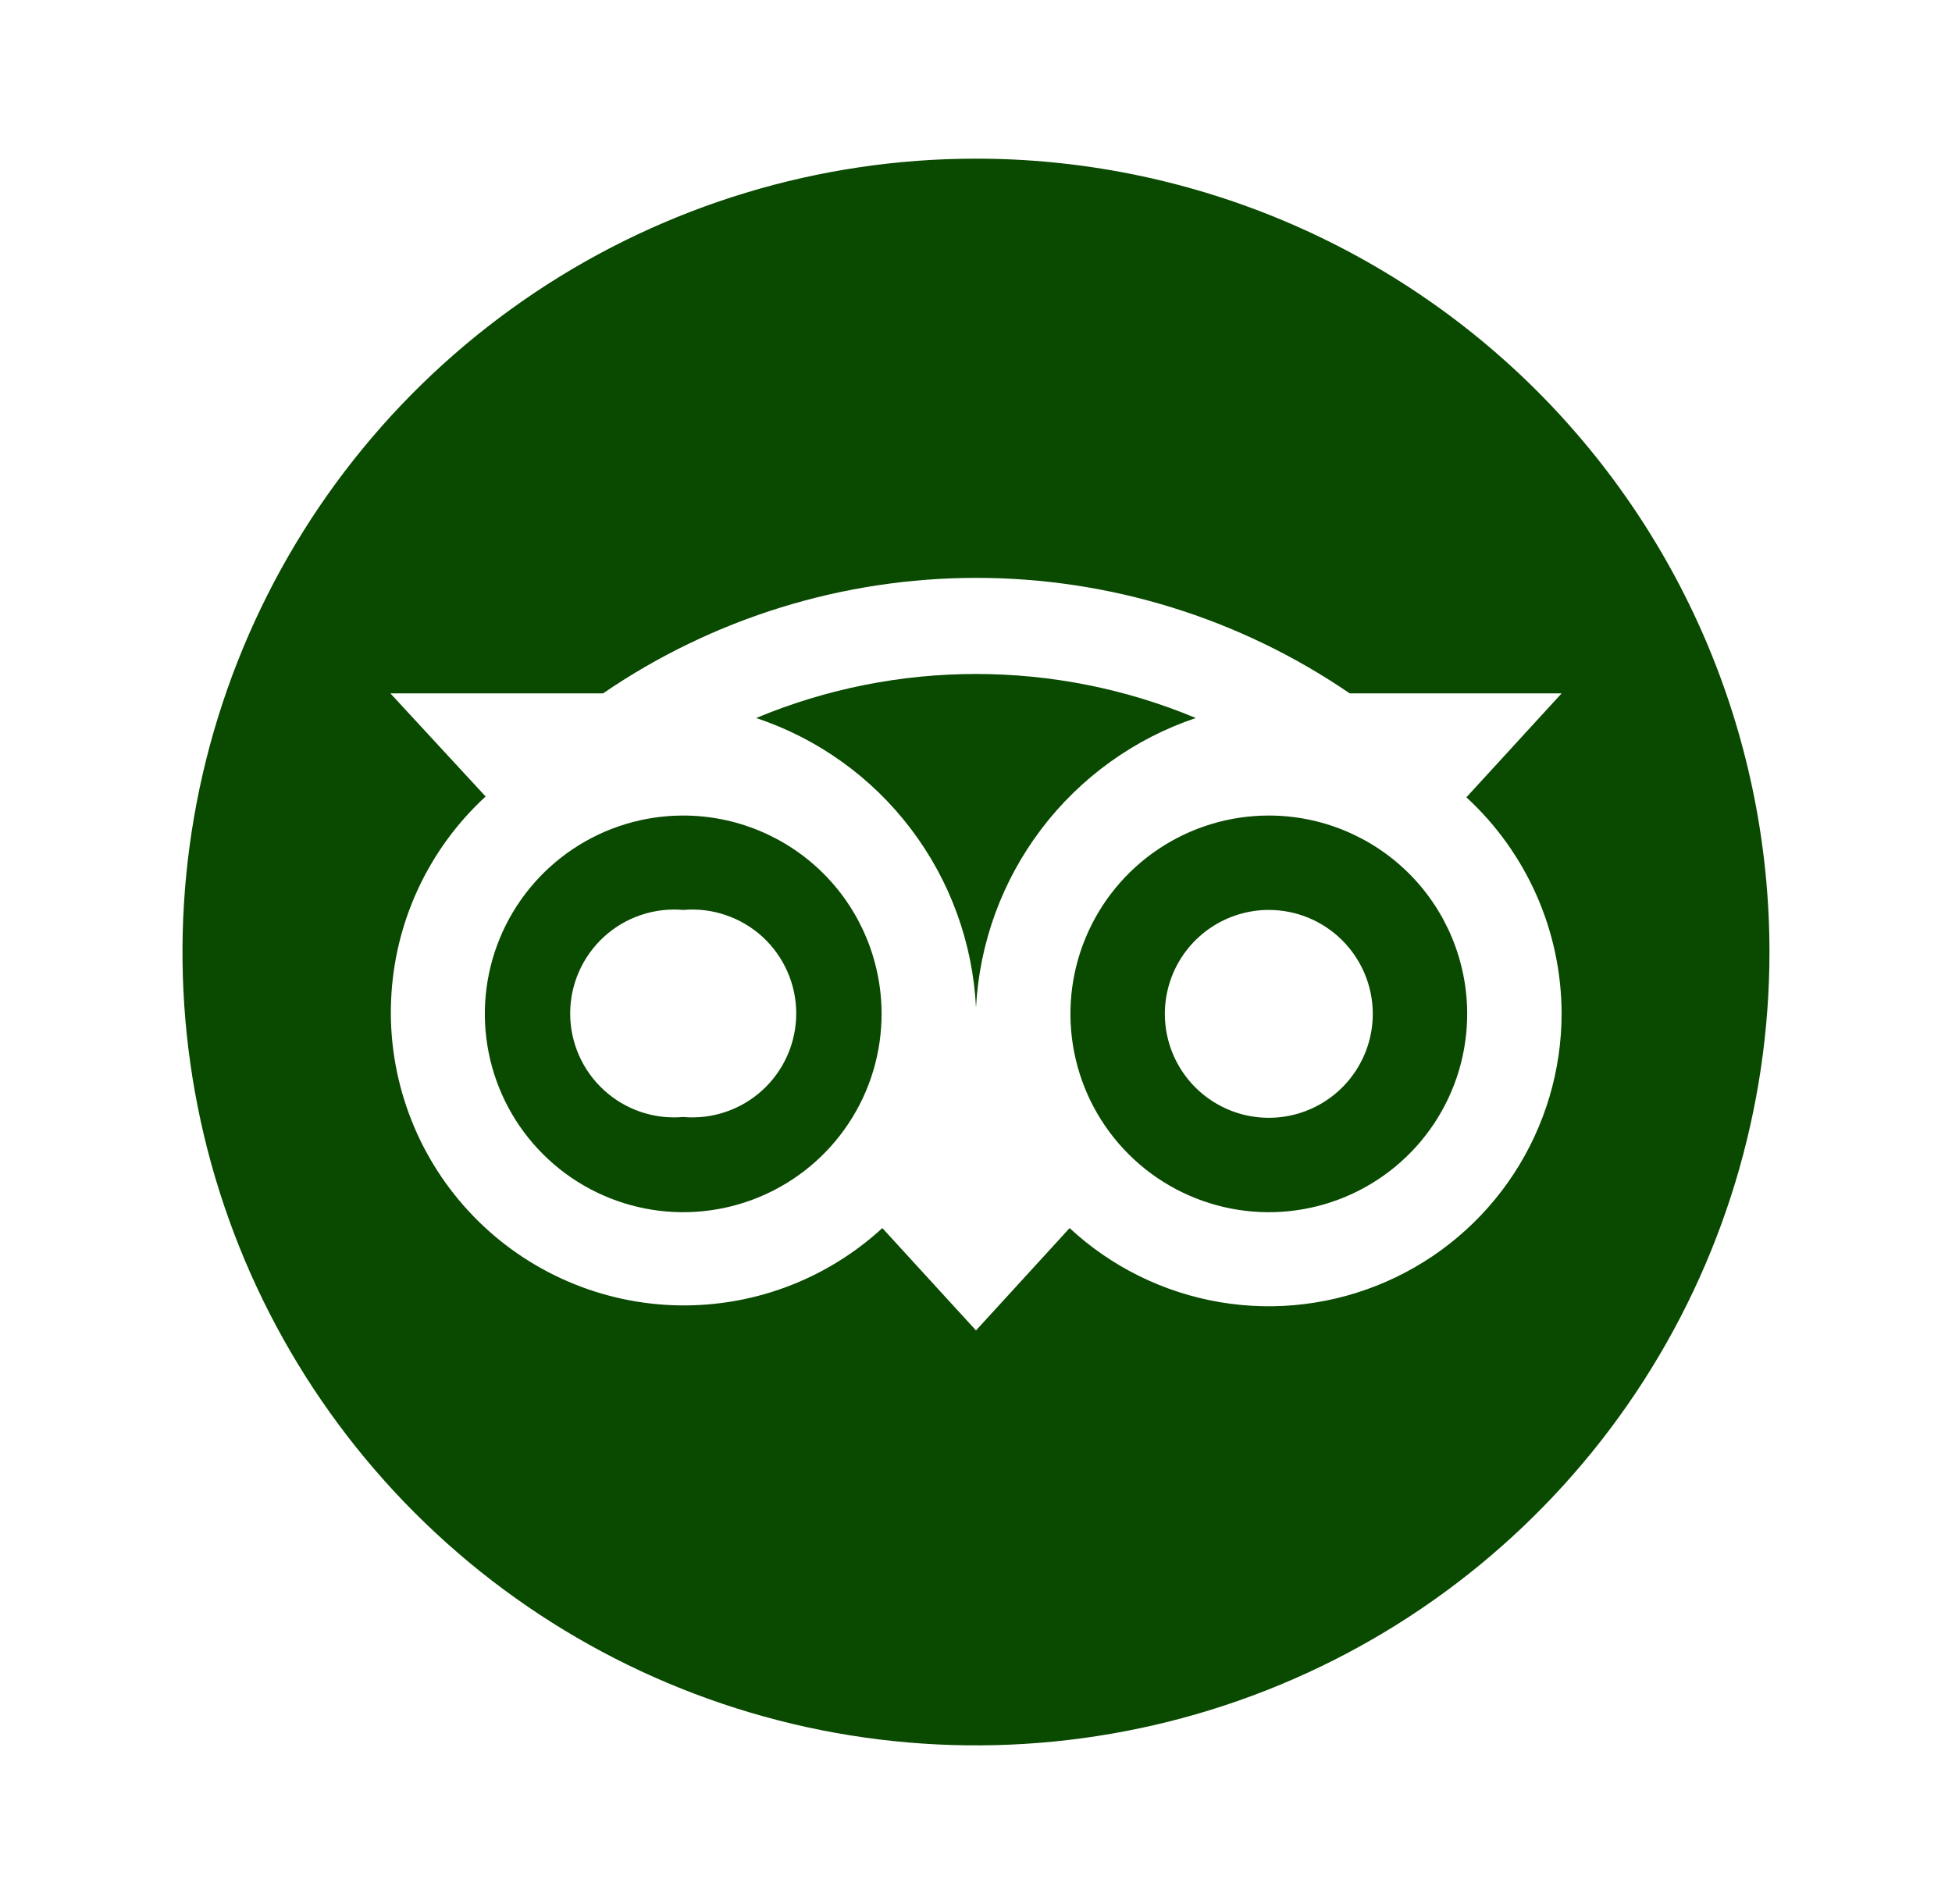 <svg width="41" height="40" viewBox="0 0 41 40" fill="none" xmlns="http://www.w3.org/2000/svg">
<path d="M14.35 17.133C13.525 17.133 12.719 17.378 12.034 17.836C11.348 18.295 10.814 18.947 10.499 19.709C10.184 20.471 10.103 21.31 10.265 22.119C10.427 22.927 10.825 23.67 11.41 24.252C11.994 24.834 12.738 25.229 13.548 25.388C14.357 25.547 15.195 25.462 15.956 25.144C16.717 24.826 17.367 24.29 17.823 23.602C18.279 22.915 18.52 22.108 18.517 21.283C18.512 20.181 18.072 19.125 17.291 18.347C16.51 17.57 15.452 17.133 14.35 17.133V17.133ZM14.35 23.466C14.049 23.493 13.745 23.456 13.458 23.359C13.171 23.262 12.908 23.106 12.685 22.901C12.461 22.697 12.283 22.448 12.161 22.171C12.039 21.893 11.976 21.594 11.976 21.291C11.976 20.988 12.039 20.689 12.161 20.412C12.283 20.135 12.461 19.886 12.685 19.681C12.908 19.477 13.171 19.321 13.458 19.224C13.745 19.126 14.049 19.09 14.35 19.116C14.652 19.09 14.956 19.126 15.242 19.224C15.529 19.321 15.793 19.477 16.016 19.681C16.239 19.886 16.417 20.135 16.539 20.412C16.661 20.689 16.724 20.988 16.724 21.291C16.724 21.594 16.661 21.893 16.539 22.171C16.417 22.448 16.239 22.697 16.016 22.901C15.793 23.106 15.529 23.262 15.242 23.359C14.956 23.456 14.652 23.493 14.35 23.466V23.466ZM26.65 17.133C25.825 17.133 25.019 17.378 24.334 17.836C23.648 18.295 23.114 18.947 22.799 19.709C22.484 20.471 22.403 21.31 22.565 22.119C22.727 22.927 23.125 23.67 23.71 24.252C24.294 24.834 25.038 25.229 25.848 25.388C26.657 25.547 27.495 25.462 28.256 25.144C29.017 24.826 29.667 24.29 30.123 23.602C30.579 22.915 30.82 22.108 30.817 21.283C30.812 20.181 30.372 19.125 29.591 18.347C28.81 17.57 27.752 17.133 26.65 17.133V17.133ZM28.834 21.283C28.837 21.715 28.712 22.139 28.474 22.5C28.236 22.862 27.896 23.144 27.497 23.312C27.099 23.48 26.659 23.525 26.235 23.443C25.81 23.361 25.419 23.154 25.112 22.849C24.805 22.545 24.596 22.156 24.51 21.732C24.424 21.308 24.467 20.868 24.631 20.468C24.796 20.068 25.076 19.726 25.436 19.485C25.795 19.245 26.218 19.116 26.65 19.116C27.226 19.116 27.779 19.344 28.188 19.75C28.597 20.156 28.829 20.707 28.834 21.283Z" fill="#094900"/>
<path d="M20.5 3.333C17.203 3.333 13.981 4.311 11.24 6.142C8.499 7.974 6.363 10.577 5.102 13.622C3.84 16.668 3.51 20.019 4.153 23.252C4.796 26.485 6.384 29.454 8.715 31.785C11.045 34.116 14.015 35.703 17.248 36.347C20.481 36.99 23.832 36.66 26.878 35.398C29.923 34.137 32.526 32.001 34.358 29.26C36.189 26.519 37.166 23.297 37.166 20C37.166 17.811 36.735 15.644 35.898 13.622C35.06 11.6 33.832 9.763 32.285 8.215C30.737 6.667 28.9 5.44 26.878 4.602C24.856 3.765 22.688 3.333 20.5 3.333V3.333ZM32.8 21.284C32.801 22.481 32.453 23.653 31.798 24.656C31.143 25.658 30.21 26.448 29.113 26.927C28.015 27.407 26.802 27.556 25.621 27.356C24.441 27.155 23.344 26.615 22.466 25.8L20.5 27.95L18.533 25.8C17.938 26.347 17.24 26.772 16.481 27.05C15.722 27.327 14.915 27.453 14.107 27.419C13.299 27.385 12.506 27.192 11.773 26.851C11.039 26.511 10.38 26.029 9.833 25.433C9.286 24.838 8.861 24.141 8.584 23.381C8.306 22.622 8.18 21.815 8.215 21.008C8.249 20.2 8.441 19.406 8.782 18.673C9.123 17.94 9.604 17.281 10.2 16.733L8.2 14.567H12.666C14.976 12.986 17.709 12.14 20.508 12.14C23.307 12.14 26.04 12.986 28.35 14.567H32.8L30.8 16.75C31.428 17.327 31.929 18.028 32.274 18.808C32.618 19.588 32.797 20.431 32.8 21.284V21.284Z" fill="#094900"/>
<path d="M25.116 15.084C23.654 14.473 22.084 14.159 20.5 14.159C18.915 14.159 17.345 14.473 15.883 15.084C17.175 15.515 18.308 16.326 19.131 17.412C19.955 18.497 20.432 19.806 20.5 21.167C20.572 19.807 21.05 18.5 21.873 17.416C22.696 16.331 23.826 15.519 25.116 15.084V15.084Z" fill="#094900"/>
</svg>
